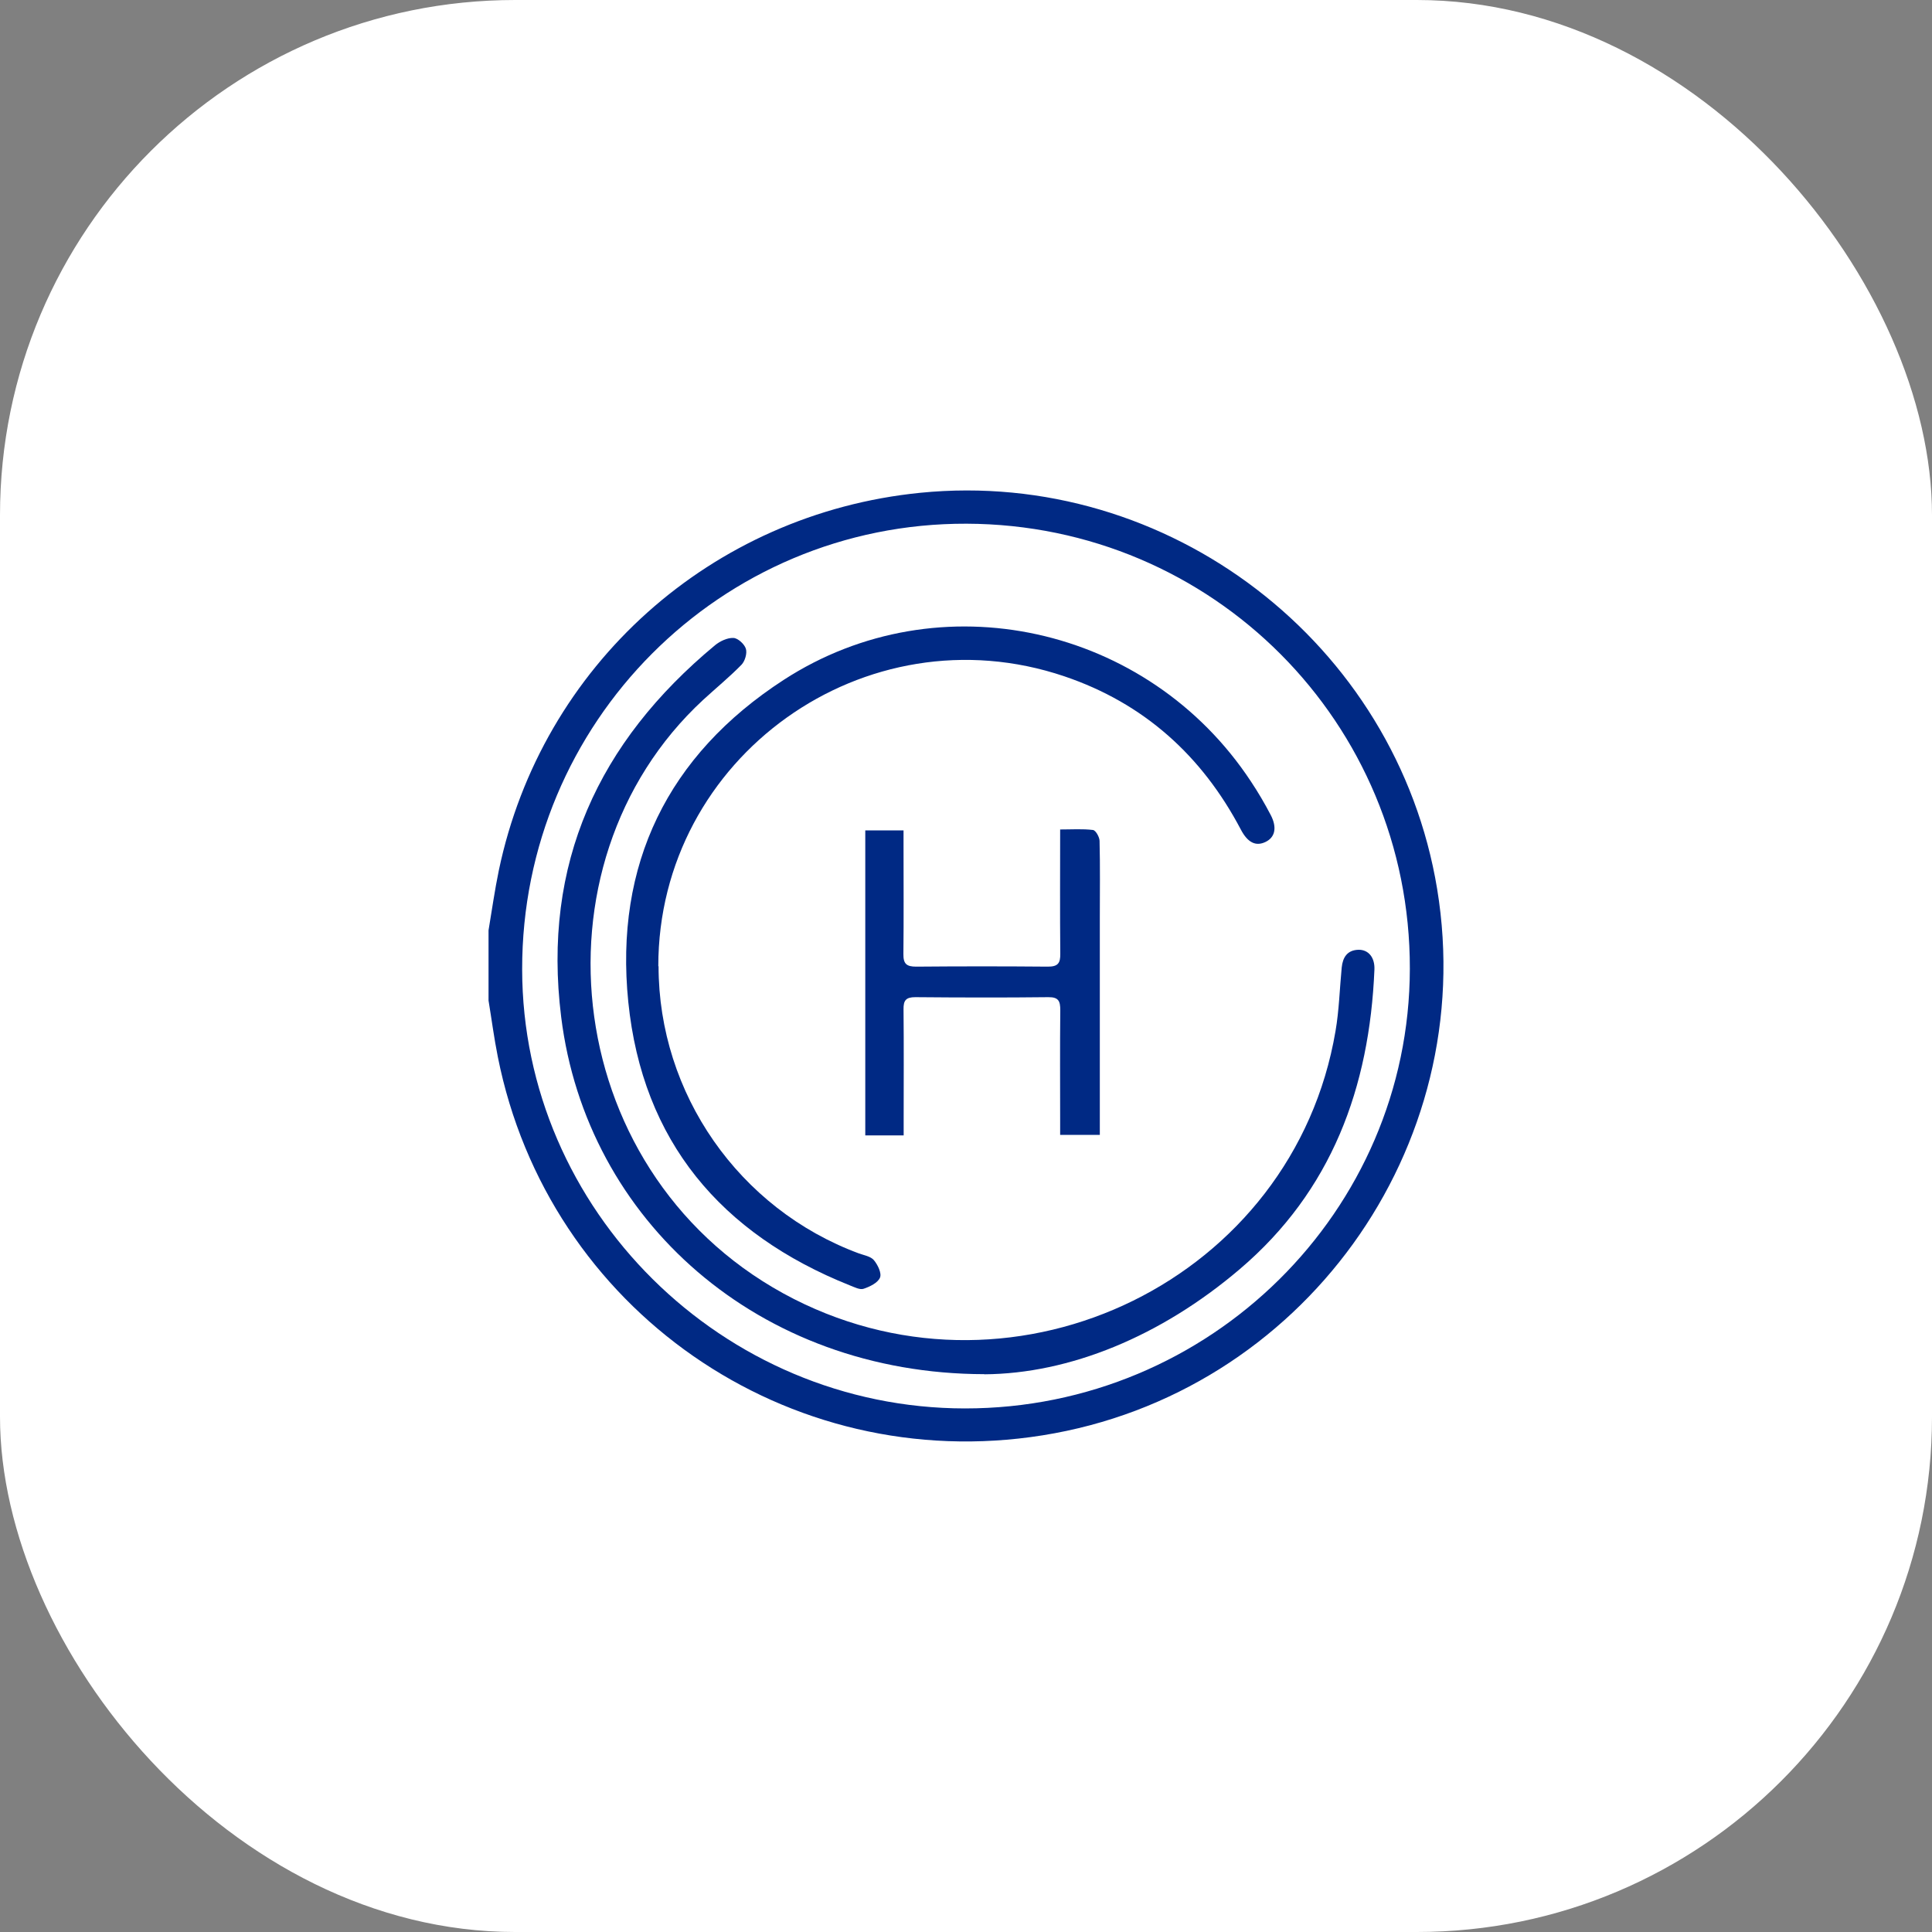 <svg xmlns="http://www.w3.org/2000/svg" id="Layer_1" data-name="Layer 1" viewBox="0 0 150 150"><rect x="0" y="0" width="150" height="150" fill="#808080" stroke="none"/><defs><style>      .cls-1 {        fill: #fff;      }      .cls-2 {        fill: #002984;      }    </style></defs><rect class="cls-1" width="150" height="150" rx="40" ry="40"></rect><g><path class="cls-2" d="M37.93,72.23c.26-1.55,.48-3.12,.8-4.66,3.33-15.9,16.5-27.69,32.72-29.31,19.27-1.92,36.98,11.65,40.13,30.76,3.31,20.1-10.49,39.21-30.64,42.42-19.79,3.16-38.39-9.76-42.29-29.39-.29-1.45-.48-2.91-.72-4.37,0-1.82,0-3.64,0-5.46Zm36.99,37.12c19.01,.01,34.51-15.3,34.54-34.14,.03-19.1-15.3-34.49-34.42-34.55-19.08-.06-34.53,15.43-34.5,34.6,.02,18.69,15.54,34.08,34.38,34.09Z"></path><path class="cls-2" d="M76.43,106.69c-17.53-.02-30.9-11.93-32.86-27.73-1.48-11.91,2.88-21.34,11.94-28.86,.39-.32,.96-.59,1.43-.57,.35,.01,.86,.48,.97,.84,.11,.35-.07,.96-.34,1.24-.94,.96-1.99,1.82-2.98,2.73-13.84,12.8-11.06,37.3,7.06,46.52,17.42,8.85,38.78-1.58,42.04-20.81,.28-1.62,.32-3.28,.48-4.93,.08-.79,.43-1.36,1.31-1.38,.76-.01,1.27,.59,1.23,1.54-.38,9.14-3.31,17.18-10.46,23.26-6.14,5.23-13.23,8.12-19.84,8.16Z"></path><path class="cls-2" d="M51.13,75.01c0,9.9,6.24,18.85,15.54,22.3,.41,.15,.93,.23,1.18,.53,.3,.36,.62,1.02,.47,1.36-.17,.4-.79,.7-1.27,.86-.29,.1-.72-.13-1.06-.26-10.02-4-16.11-11.2-17.21-22.01-1.08-10.67,3.06-19.16,12.06-25,12.08-7.84,28.3-4.22,36.28,7.88,.56,.84,1.07,1.71,1.54,2.61,.51,.98,.33,1.74-.41,2.09-.75,.36-1.38,.05-1.91-.96-3.02-5.74-7.53-9.81-13.7-11.9-15.46-5.23-31.54,6.28-31.53,22.52Z"></path><path class="cls-2" d="M70.15,88.15h-2.97v-23.68h2.97c0,.39,0,.75,0,1.11,0,2.83,.02,5.66-.01,8.49-.01,.76,.24,.98,.99,.98,3.41-.03,6.82-.03,10.23,0,.78,0,.97-.27,.96-1-.03-3.16-.01-6.33-.01-9.65,.9,0,1.73-.06,2.55,.04,.21,.03,.5,.54,.51,.84,.05,1.99,.02,3.97,.02,5.96,0,5.19,0,10.38,0,15.57,0,.4,0,.8,0,1.3h-3.08c0-.37,0-.73,0-1.08,0-2.86-.02-5.73,.01-8.59,0-.7-.12-1.03-.93-1.02-3.44,.04-6.89,.03-10.33,0-.73,0-.92,.26-.91,.94,.03,2.86,.01,5.73,.01,8.59,0,.36,0,.73,0,1.21Z"></path></g></svg>